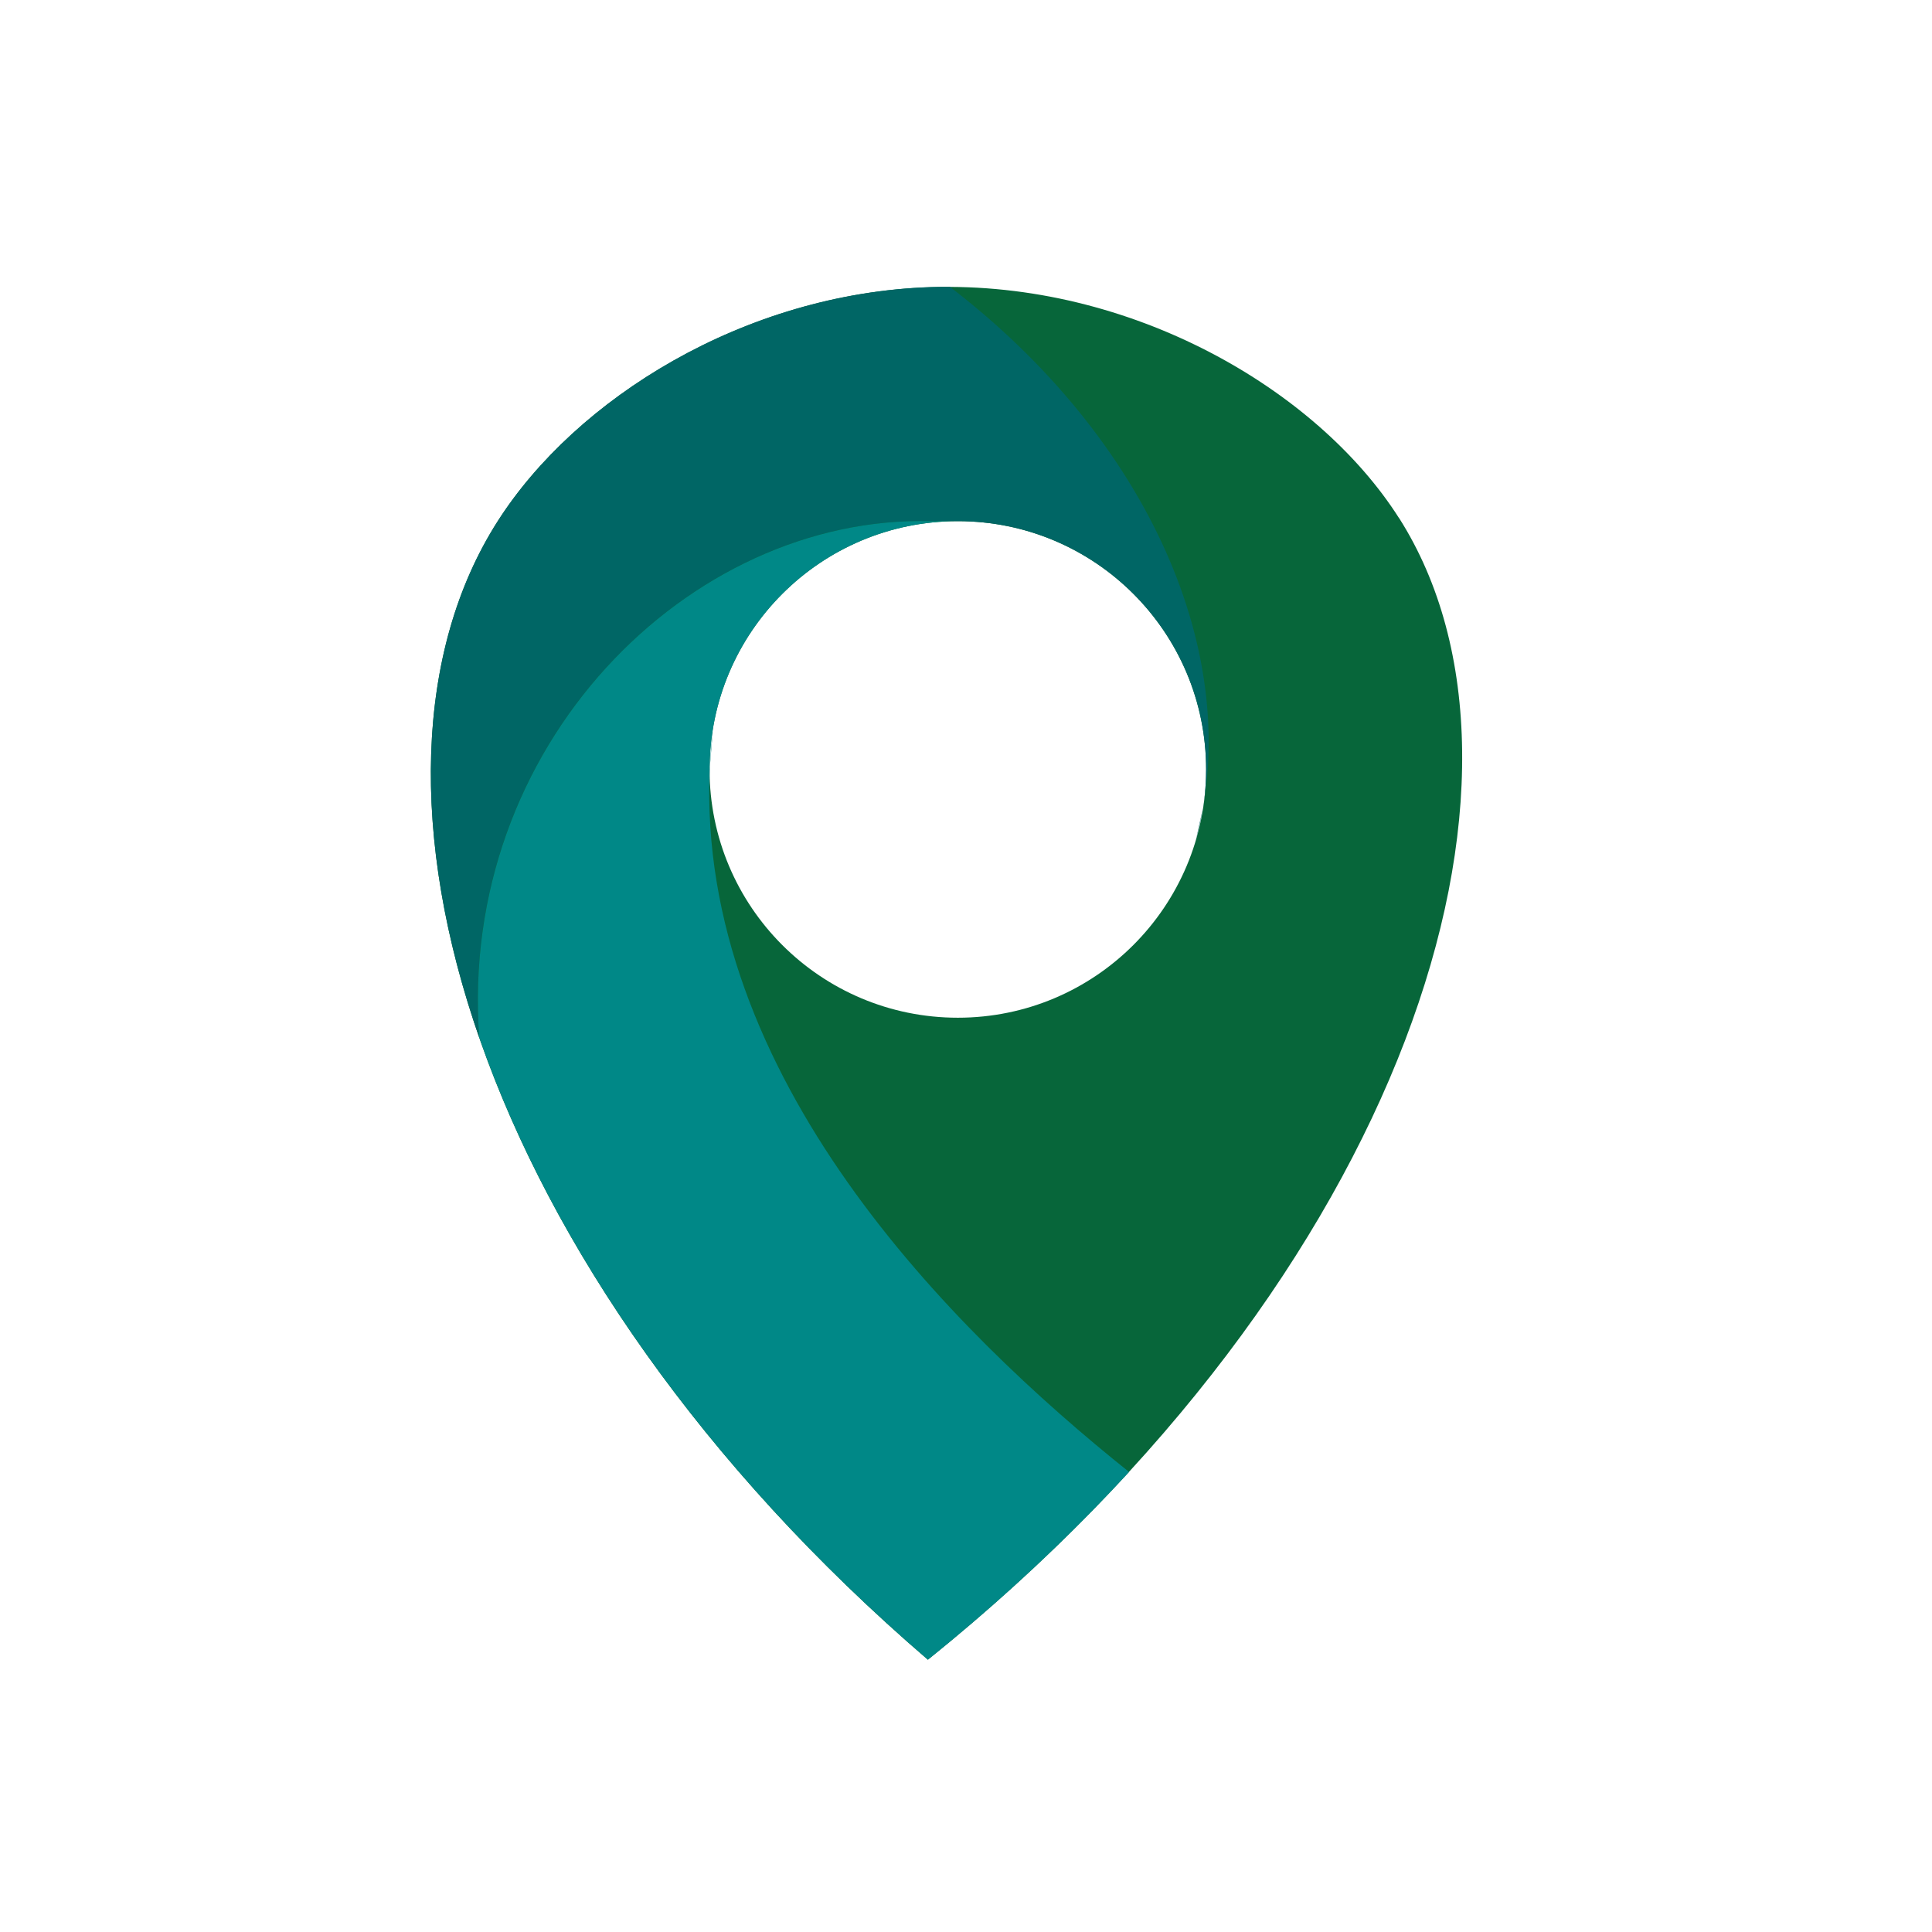 <?xml version="1.0" encoding="UTF-8"?>
<svg id="Livello_1" data-name="Livello 1" xmlns="http://www.w3.org/2000/svg" viewBox="0 0 236.48 236.48">
  <defs>
    <style>
      .cls-1 {
        fill: #07663a;
      }

      .cls-1, .cls-2, .cls-3 {
        stroke-width: 0px;
      }

      .cls-2 {
        fill: #008887;
      }

      .cls-3 {
        fill: #006665;
      }
    </style>
  </defs>
  <path class="cls-1" d="m147.63,94.18c0,16.78-13.6,30.39-30.39,30.39s-30.39-13.6-30.39-30.39,13.6-30.39,30.39-30.39,30.39,13.6,30.39,30.39Zm23.61-30.77c-10.02-15.76-32.84-29.05-57.29-28.26-22.87.74-43.47,13.67-53.03,28.65-20.38,31.9-2.65,91.81,52.65,139.35,58.73-47.27,77.76-108.15,57.68-139.74Z"/>
  <path class="cls-3" d="m146.37,102.86c6.11-22.61-5.93-49.22-30.1-67.75h-.03c-.76,0-1.52,0-2.29.03-22.87.74-43.47,13.67-53.03,28.65-10.11,15.82-10.84,38.53-2.27,63.2h0c-2.61-35.64,25.6-63.99,55.3-63.2h3.29c16.78,0,30.39,13.6,30.39,30.39,0,1.49-.11,2.95-.31,4.38"/>
  <path class="cls-2" d="m86.86,94.18c0-16.78,13.6-30.39,30.39-30.39h-3.29c-29.7-.79-57.91,27.56-55.3,63.2h0c8.71,25.08,27.04,52.19,54.92,76.16,9.17-7.38,17.38-15.1,24.62-22.98-21.77-17.4-52.94-48.41-51.33-85.98.07-1.6.2-3.21.39-4.83"/>
</svg>